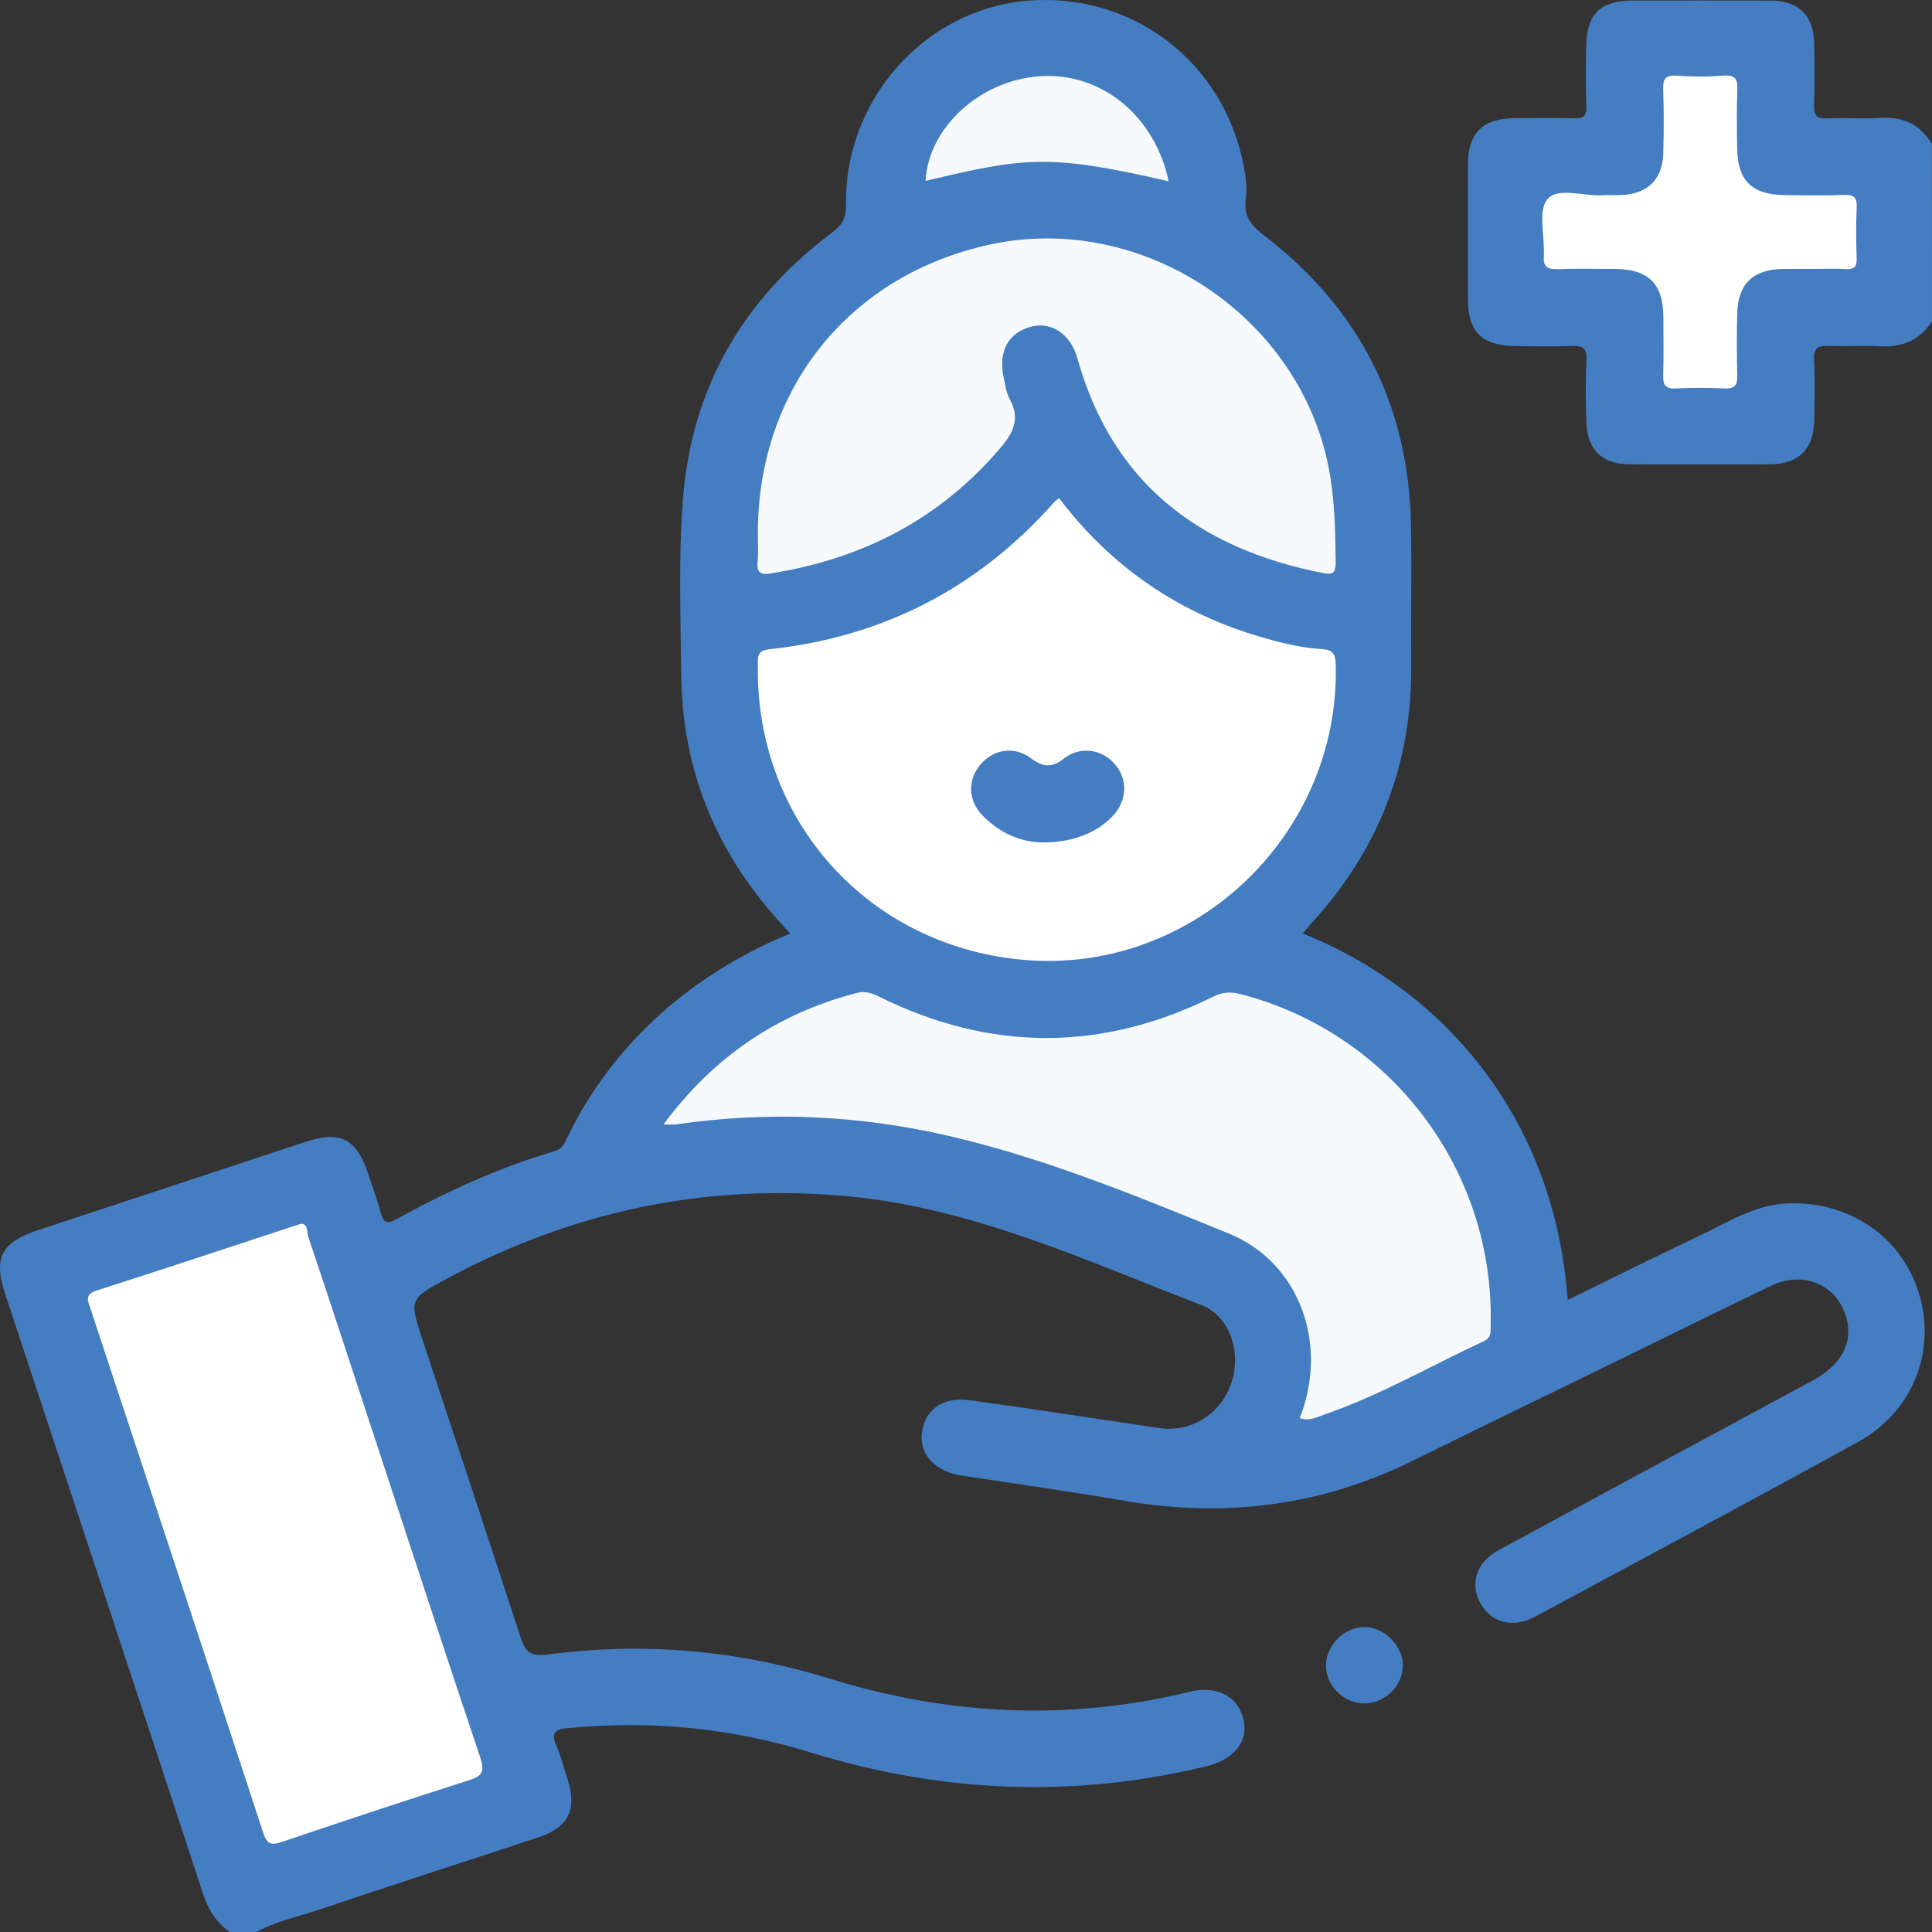 <svg width="46" height="46" viewBox="0 0 46 46" fill="none" xmlns="http://www.w3.org/2000/svg">
<rect x="0" y="0" width="46" height="46" fill="#333333" stroke="none"/>
<g clip-path="url(#clip0_266_3039)">
<path d="M5.479 46C5.13 45.772 4.95 45.447 4.82 45.048C3.263 40.297 1.69 35.551 0.121 30.803C-0.162 29.946 0.031 29.578 0.906 29.289C3.026 28.591 5.146 27.89 7.267 27.19C8.101 26.915 8.481 27.104 8.763 27.938C8.868 28.249 8.978 28.557 9.064 28.873C9.126 29.095 9.194 29.163 9.43 29.034C10.631 28.369 11.878 27.8 13.199 27.411C13.346 27.368 13.418 27.272 13.478 27.147C14.468 25.043 16.293 23.259 18.811 22.229C18.609 21.998 18.41 21.782 18.223 21.555C16.915 19.962 16.24 18.133 16.22 16.074C16.206 14.697 16.154 13.319 16.255 11.945C16.449 9.268 17.67 7.145 19.805 5.542C20.044 5.363 20.147 5.202 20.142 4.892C20.099 2.392 21.996 0.245 24.418 0.022C26.934 -0.211 29.143 1.461 29.613 3.959C29.659 4.207 29.701 4.473 29.664 4.718C29.599 5.145 29.783 5.363 30.112 5.617C32.371 7.355 33.545 9.659 33.595 12.516C33.615 13.623 33.591 14.732 33.6 15.839C33.622 18.205 32.817 20.248 31.22 21.986C31.151 22.062 31.09 22.142 31.019 22.226C34.507 23.631 37.022 26.735 37.326 30.952C38.383 30.436 39.418 29.917 40.465 29.422C41.147 29.099 41.79 28.676 42.589 28.651C44.044 28.605 45.285 29.454 45.693 30.805C46.106 32.169 45.541 33.616 44.247 34.327C41.687 35.737 39.11 37.115 36.537 38.498C36.023 38.774 35.507 38.633 35.252 38.182C34.986 37.71 35.148 37.196 35.686 36.906C38.176 35.555 40.671 34.213 43.164 32.867C43.79 32.528 44.081 32.044 43.991 31.515C43.844 30.653 43.008 30.22 42.187 30.607C41.015 31.162 39.855 31.742 38.69 32.311C37.003 33.134 35.314 33.952 33.631 34.782C31.453 35.858 29.172 36.141 26.787 35.736C25.493 35.515 24.191 35.327 22.893 35.132C22.286 35.041 21.899 34.647 21.946 34.144C21.998 33.59 22.432 33.249 23.067 33.336C24.577 33.541 26.081 33.778 27.588 34C28.353 34.113 29.046 33.688 29.31 32.949C29.566 32.235 29.304 31.341 28.6 31.071C25.867 30.019 23.189 28.771 20.218 28.486C16.838 28.163 13.657 28.826 10.668 30.43C9.743 30.925 9.737 30.921 10.068 31.924C10.843 34.271 11.627 36.613 12.387 38.965C12.507 39.337 12.628 39.447 13.058 39.391C15.325 39.093 17.562 39.289 19.749 39.966C22.581 40.842 25.436 40.984 28.325 40.28C28.991 40.118 29.491 40.395 29.614 40.97C29.721 41.471 29.372 41.896 28.73 42.052C25.56 42.823 22.424 42.687 19.311 41.728C17.418 41.143 15.482 40.952 13.507 41.147C13.191 41.178 13.123 41.274 13.247 41.562C13.357 41.821 13.428 42.097 13.514 42.366C13.744 43.087 13.535 43.509 12.817 43.747C11.081 44.321 9.338 44.881 7.606 45.466C7.104 45.635 6.577 45.739 6.107 46.001C5.898 46 5.689 46 5.479 46Z" fill="#457DC3"/>
<path d="M46 7.646C45.701 8.124 45.259 8.278 44.714 8.244C44.326 8.22 43.935 8.255 43.547 8.235C43.282 8.22 43.176 8.284 43.191 8.574C43.218 9.052 43.206 9.531 43.196 10.01C43.183 10.699 42.823 11.053 42.134 11.056C41.026 11.059 39.919 11.06 38.811 11.056C38.145 11.053 37.791 10.712 37.769 10.039C37.753 9.545 37.751 9.051 37.771 8.558C37.782 8.295 37.687 8.226 37.439 8.236C36.975 8.254 36.511 8.247 36.047 8.239C35.287 8.229 34.953 7.891 34.952 7.141C34.95 6.064 34.95 4.986 34.952 3.91C34.953 3.169 35.304 2.82 36.053 2.814C36.532 2.809 37.011 2.803 37.489 2.817C37.703 2.823 37.775 2.76 37.769 2.541C37.755 2.063 37.759 1.583 37.765 1.106C37.776 0.34 38.104 0.016 38.86 0.014C39.968 0.013 41.075 0.011 42.183 0.016C42.817 0.018 43.177 0.37 43.194 1.011C43.206 1.504 43.209 1.999 43.191 2.492C43.183 2.739 43.248 2.833 43.51 2.82C43.928 2.798 44.349 2.838 44.766 2.808C45.311 2.769 45.715 2.965 45.998 3.427C46 4.833 46 6.24 46 7.646Z" fill="#457DC3"/>
<path d="M33.401 39.664C33.395 40.153 32.959 40.569 32.465 40.557C31.984 40.547 31.58 40.142 31.572 39.666C31.565 39.182 32 38.74 32.484 38.74C32.962 38.739 33.407 39.188 33.401 39.664Z" fill="#457DC3"/>
<path d="M25.214 11.859C26.417 13.444 27.966 14.536 29.868 15.12C30.397 15.282 30.931 15.423 31.483 15.455C31.738 15.471 31.796 15.574 31.803 15.816C31.912 19.91 28.365 23.242 24.307 22.848C20.651 22.494 17.998 19.533 18.044 15.863C18.046 15.668 18.009 15.491 18.31 15.459C21.025 15.169 23.291 14.001 25.101 11.955C25.131 11.924 25.169 11.898 25.214 11.859Z" fill="white"/>
<path d="M15.797 26.773C16.995 25.154 18.519 24.129 20.408 23.639C20.591 23.591 20.752 23.643 20.922 23.726C23.572 25.039 26.228 25.047 28.88 23.732C29.096 23.625 29.293 23.607 29.522 23.666C33.114 24.587 35.596 27.874 35.491 31.574C35.488 31.719 35.512 31.849 35.323 31.936C34.067 32.517 32.865 33.218 31.552 33.673C31.361 33.739 31.164 33.849 30.945 33.763C31.639 32.023 30.957 30.062 29.255 29.369C27.08 28.483 24.901 27.582 22.6 27.048C20.452 26.549 18.284 26.453 16.098 26.771C16.025 26.782 15.949 26.773 15.797 26.773Z" fill="#F7FAFC"/>
<path d="M7.169 29.138C7.343 29.142 7.302 29.334 7.336 29.435C7.908 31.142 8.467 32.852 9.029 34.563C9.829 36.993 10.621 39.427 11.437 41.853C11.543 42.172 11.488 42.285 11.175 42.384C9.686 42.859 8.203 43.35 6.724 43.851C6.45 43.944 6.357 43.914 6.261 43.62C4.902 39.463 3.527 35.311 2.154 31.157C2.092 30.971 2.008 30.82 2.303 30.726C3.861 30.229 5.414 29.711 6.969 29.201C7.025 29.181 7.083 29.165 7.169 29.138Z" fill="white"/>
<path d="M18.044 12.67C18.056 9.239 20.241 6.537 23.582 5.82C27.188 5.045 30.926 7.512 31.633 11.126C31.781 11.88 31.795 12.639 31.802 13.401C31.805 13.676 31.696 13.683 31.481 13.64C28.547 13.06 26.481 11.5 25.65 8.524C25.491 7.955 25.034 7.655 24.558 7.775C24.011 7.913 23.761 8.367 23.897 8.99C23.934 9.164 23.958 9.351 24.041 9.502C24.287 9.951 24.145 10.279 23.832 10.649C22.385 12.359 20.534 13.307 18.346 13.654C18.12 13.69 18.015 13.642 18.038 13.387C18.061 13.15 18.044 12.909 18.044 12.67Z" fill="#F7FAFC"/>
<path d="M27.826 4.317C24.988 3.66 24.408 3.743 22.038 4.306C22.102 3.041 23.332 1.913 24.755 1.815C26.209 1.714 27.491 2.744 27.826 4.317Z" fill="#F7FAFC"/>
<path d="M43.099 6.404C42.874 6.404 42.65 6.4 42.425 6.405C41.735 6.42 41.381 6.763 41.363 7.457C41.349 7.95 41.351 8.445 41.364 8.938C41.37 9.166 41.306 9.261 41.063 9.249C40.675 9.231 40.283 9.23 39.895 9.249C39.646 9.261 39.594 9.157 39.6 8.934C39.613 8.471 39.606 8.007 39.604 7.543C39.599 6.753 39.247 6.408 38.445 6.404C37.996 6.402 37.547 6.393 37.098 6.408C36.864 6.415 36.739 6.375 36.757 6.097C36.787 5.637 36.61 5.039 36.838 4.749C37.08 4.443 37.704 4.679 38.16 4.648C38.325 4.637 38.491 4.655 38.654 4.642C39.248 4.595 39.582 4.258 39.601 3.66C39.617 3.151 39.617 2.642 39.6 2.133C39.592 1.891 39.642 1.784 39.912 1.802C40.285 1.826 40.663 1.831 41.034 1.801C41.335 1.777 41.376 1.905 41.365 2.159C41.347 2.623 41.353 3.087 41.362 3.551C41.375 4.299 41.716 4.633 42.472 4.644C42.951 4.652 43.43 4.659 43.91 4.641C44.148 4.632 44.218 4.709 44.207 4.942C44.189 5.345 44.193 5.75 44.206 6.154C44.212 6.351 44.15 6.417 43.953 6.406C43.669 6.393 43.384 6.404 43.099 6.404Z" fill="white"/>
<path d="M24.875 20.057C24.34 20.07 23.816 19.85 23.391 19.414C23.045 19.058 23.036 18.564 23.346 18.201C23.655 17.839 24.151 17.755 24.546 18.053C24.831 18.266 25.04 18.29 25.333 18.06C25.719 17.757 26.233 17.837 26.538 18.187C26.863 18.558 26.841 19.063 26.485 19.438C26.119 19.822 25.547 20.055 24.875 20.057Z" fill="#457DC3"/>
</g>
<defs>
<clipPath id="clip0_266_3039">
<rect width="46" height="46" fill="white"/>
</clipPath>
</defs>
</svg>
